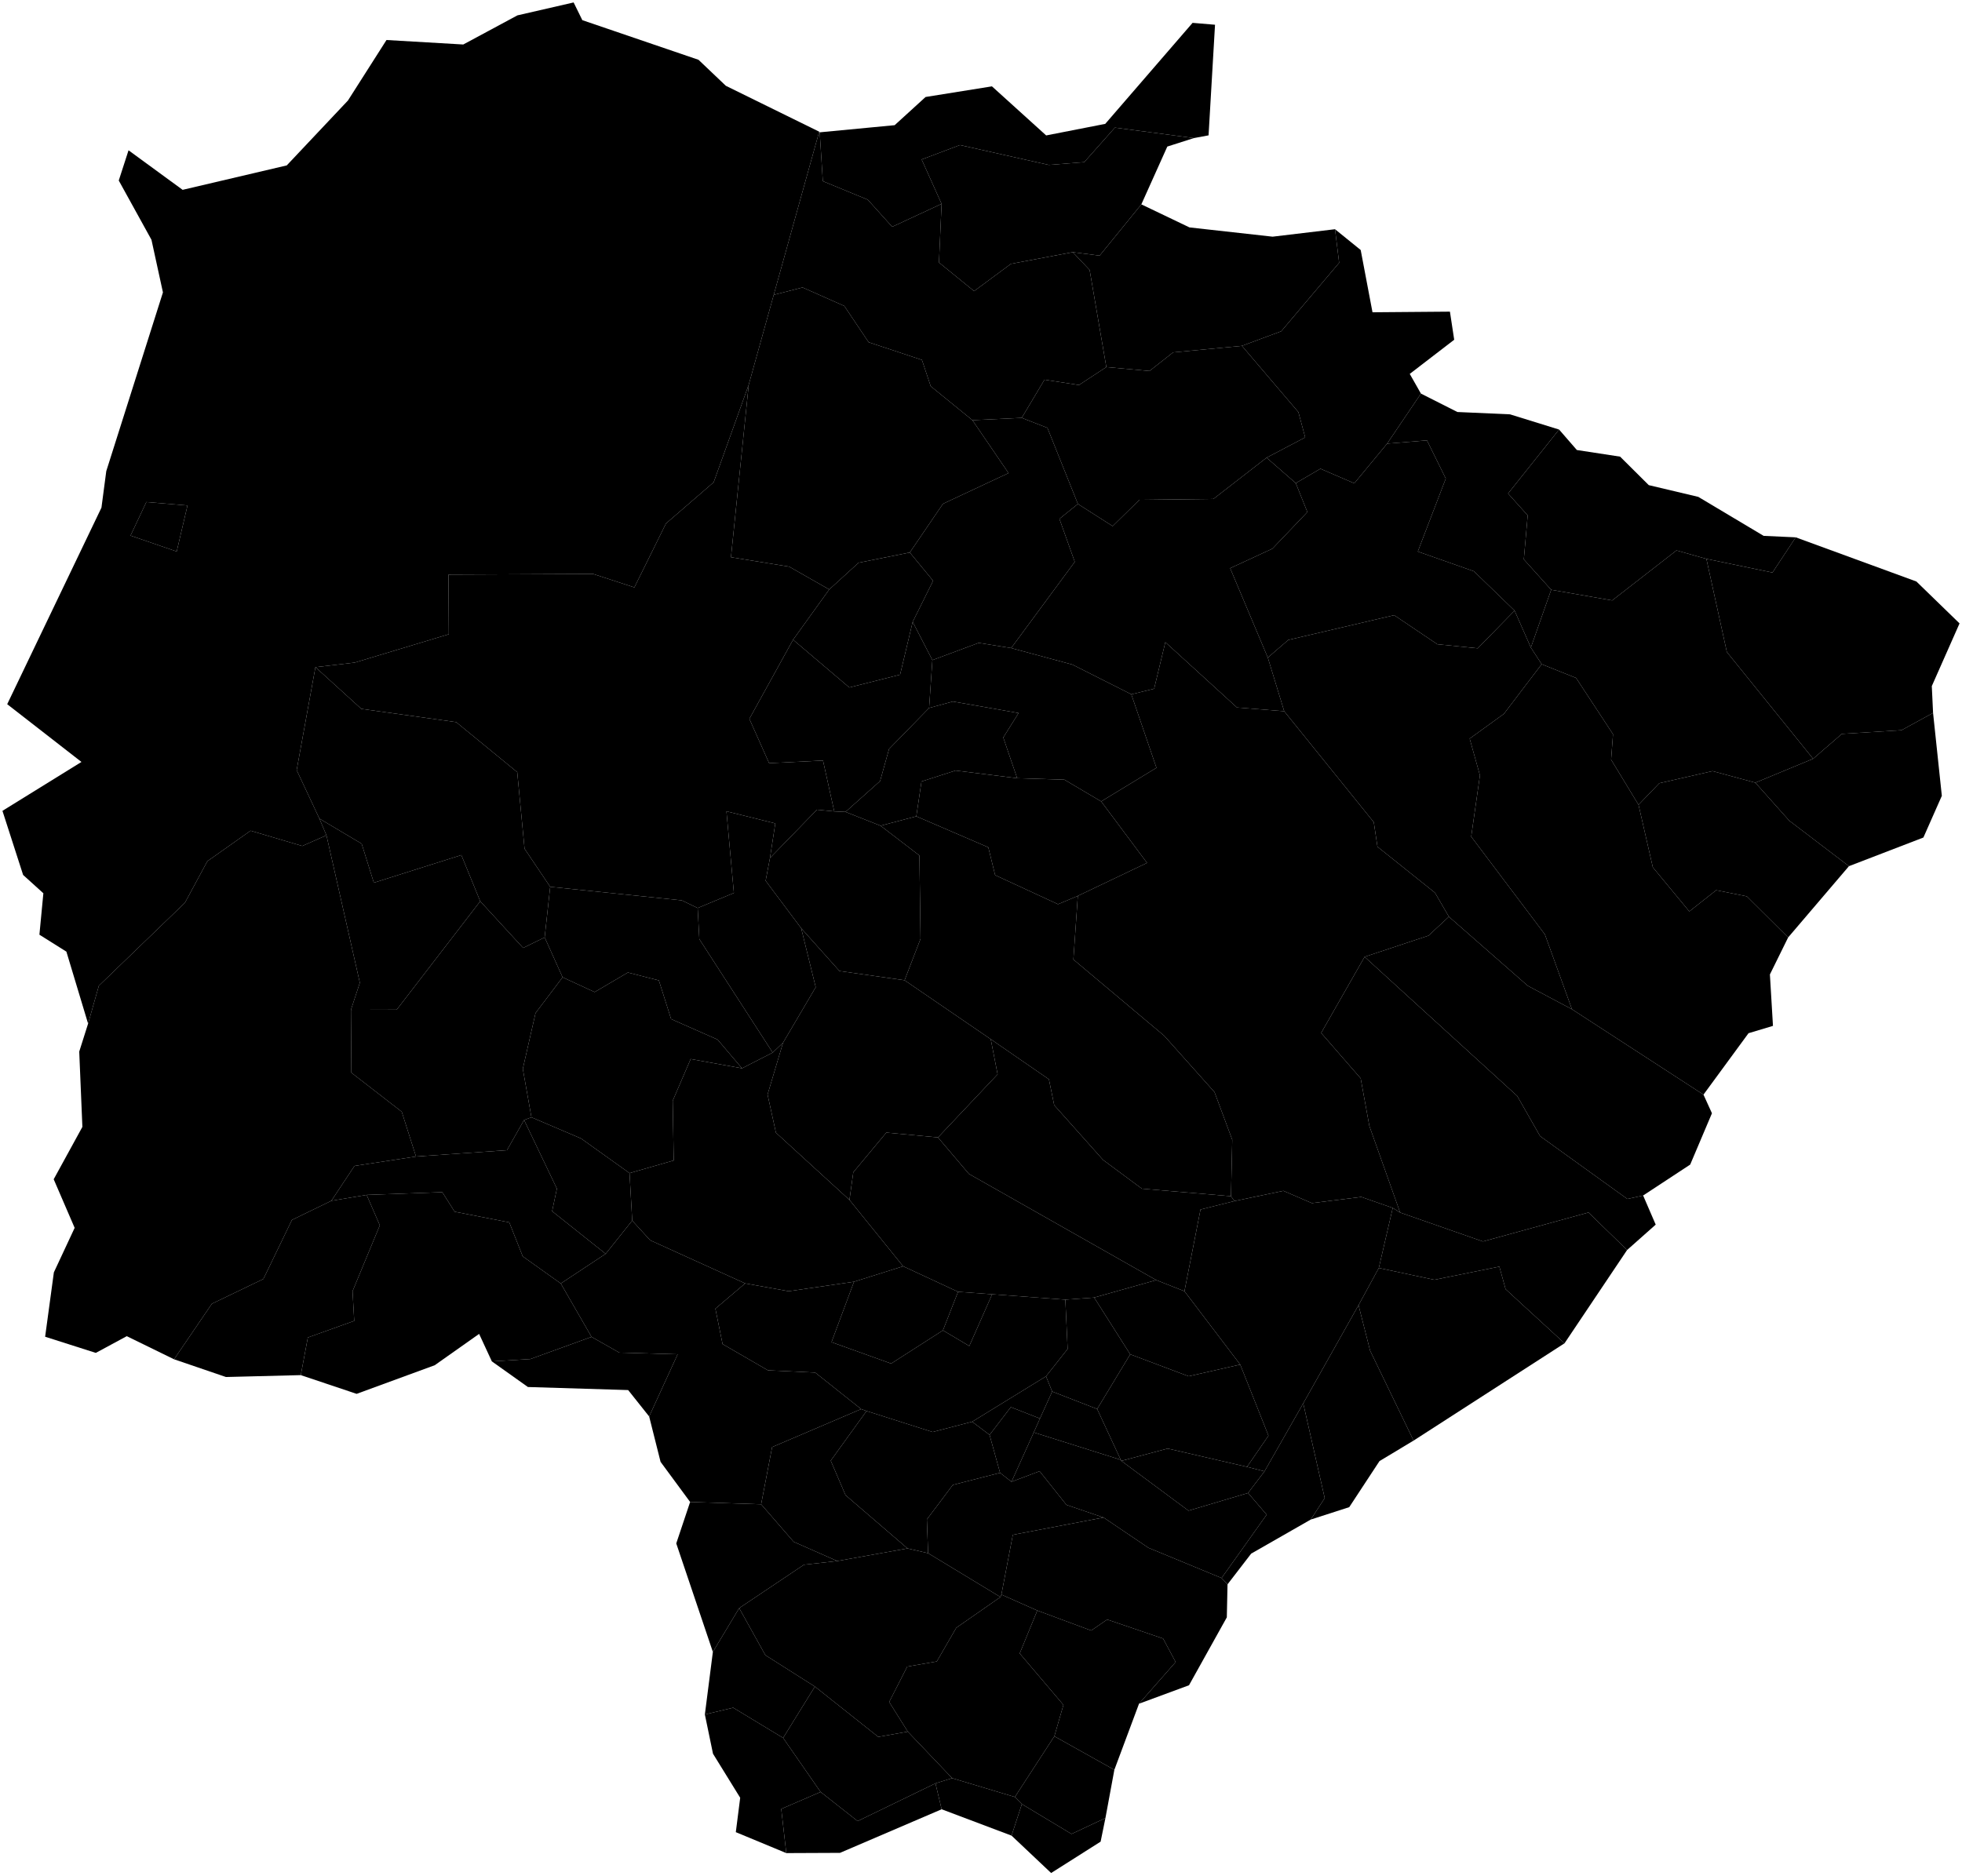 <?xml version="1.0"?>
<svg xmlns="http://www.w3.org/2000/svg" version="1.2" baseProfile="tiny" width="800" height="765" viewBox="0 0 800 765" stroke-linecap="round" stroke-linejoin="round">
<g id="50MUE250GC_SIR">
<path d="M 628.608 270.884 624.204 264.106 632.486 240.541 657.357 244.88 683.576 224.491 695.775 227.934 704.117 265.916 739.294 309.457 715.743 319.215 698.266 314.486 676.562 319.438 668.105 328.232 656.92 309.811 657.697 299.435 642.644 276.501 628.608 270.884 Z"/>
<path d="M 351.129 574.688 353.332 575.467 338.726 595.72 344.765 609.799 370.031 631.521 341.399 636.658 323.624 628.822 310.349 613.516 314.832 590.188 351.129 574.688 Z"/>
<path d="M 302.551 435.709 281.617 431.921 274.294 448.942 274.705 473.286 256.694 478.456 236.922 464.323 216.691 455.685 213.178 435.917 218.362 413.179 229.398 398.578 242.452 404.613 256.022 396.632 268.652 399.861 273.642 415.614 292.587 423.981 302.551 435.709 Z"/>
<path d="M 303.837 523.432 321.573 526.622 348.218 522.753 339.043 547.389 363.361 556.127 384.478 542.586 395.229 548.962 404.556 527.858 434.391 530.058 435.321 550.173 426.511 561.323 396.397 579.842 380.261 584.038 353.332 575.467 351.129 574.688 332.399 559.796 313.106 558.872 294.631 548.174 291.695 533.736 303.837 523.432 Z"/>
<path d="M 505.697 556.533 482.957 526.616 489.503 493.301 503.356 489.842 523.302 485.679 534.911 490.691 555.037 488.166 567.888 492.651 562.209 517.145 553.939 532.304 531.391 572.35 515.595 600.077 508.469 598.249 517.217 585.536 505.697 556.533 Z"/>
<path d="M 326.685 378.58 342.291 396.025 368.836 399.795 403.977 423.83 406.774 438.145 382.457 463.895 361.401 461.921 347.93 478.104 346.363 489.379 316.386 461.973 312.969 446.4 319.266 425.297 332.607 402.63 326.685 378.58 Z"/>
<path d="M 378.837 288.748 388.542 286.109 415.33 290.815 409.08 300.776 414.748 317.39 389.633 314.261 375.734 318.728 373.629 332.933 359.05 336.771 344.751 331.134 358.851 318.566 362.512 305.467 378.837 288.748 Z"/>
<path d="M 241.196 545.239 228.655 523.467 246.957 511.371 257.784 497.812 265.11 505.838 303.837 523.432 291.695 533.736 294.631 548.174 313.106 558.872 332.399 559.796 351.129 574.688 314.832 590.188 310.349 613.516 281.398 612.574 269.348 596.215 264.692 577.699 276.312 552.34 252.504 551.659 241.196 545.239 Z"/>
<path d="M 284.476 370.332 285.151 383.024 315.059 429.289 302.551 435.709 292.587 423.981 273.642 415.614 268.652 399.861 256.022 396.632 242.452 404.613 229.398 398.578 222.085 382.314 224.341 361.682 277.962 367.207 284.476 370.332 Z"/>
<path d="M 486.824 56.311 454.594 52.049 442.093 66.133 427.632 67.26 391.416 59.16 375.802 65.043 383.93 83.14 363.787 92.501 353.83 81.44 335.504 73.889 334.237 53.967 364.795 51.054 377.401 39.559 404.461 35.219 426.574 55.236 450.66 50.521 486.267 9.32 495.422 10.091 492.788 55.202 486.824 56.311 Z"/>
<path d="M 421.517 584.203 456.986 595.383 457.232 595.815 484.603 616.122 508.898 608.907 516.477 617.755 498.096 643.594 468.277 631.268 449.975 618.909 434.838 613.758 423.896 600.023 412.433 604.335 421.517 584.203 Z"/>
<path d="M 449 326.856 467.7 351.93 439.48 365.39 431.405 368.781 405.765 356.923 402.98 345.58 373.629 332.933 375.734 318.728 389.633 314.261 414.748 317.39 433.994 317.987 449 326.856 Z"/>
<path d="M 424.04 578.542 421.517 584.203 412.433 604.335 407.776 600.686 403.495 585.214 412.16 573.887 424.04 578.542 Z"/>
<path d="M 370.968 225.331 380.479 236.87 372.142 253.632 367.007 275.163 346.307 280.384 323.375 260.912 338.121 240.415 350.091 229.508 370.968 225.331 Z"/>
<path d="M 383.93 83.14 375.802 65.043 391.416 59.16 427.632 67.26 442.093 66.133 454.594 52.049 486.824 56.311 475.97 59.778 465.377 83.35 448.374 104.255 437.412 102.85 412.199 107.615 397.193 118.725 382.866 107.061 383.93 83.14 Z"/>
<path d="M 381.435 727.337 383.959 737.904 342.507 755.684 320.607 755.779 318.55 737.773 334.596 730.839 349.697 742.733 381.435 727.337 Z"/>
<path d="M 284.476 370.332 299.24 364.193 296.206 330.889 316.123 335.83 313.953 349.943 312.184 359.218 326.685 378.58 332.607 402.63 319.266 425.297 315.059 429.289 285.151 383.024 284.476 370.332 Z"/>
<path d="M 59.675 204.758 76.446 206.159 72.046 224.922 53.218 218.439 59.675 204.758 Z"/>
<path d="M 334.026 53.707 334.237 53.967 335.504 73.889 353.83 81.44 363.787 92.501 383.93 83.14 382.866 107.061 397.193 118.725 412.199 107.615 437.412 102.85 444.296 110.101 451.102 149.708 439.946 157.021 425.89 154.863 416.609 170.421 396.509 171.372 379.497 157.52 375.914 146.793 354.176 139.571 344.259 124.784 327.241 117.242 315.487 120.261 334.026 53.707 Z"/>
<path d="M 412.297 264.312 438.233 229.15 431.976 211.61 439.509 205.538 453.685 214.582 464.614 203.843 494.761 203.498 516.444 186.664 528.35 197.047 533.077 208.835 518.821 223.776 501.593 231.745 516.946 268.207 523.631 290.078 504.361 288.549 475.161 261.916 470.591 280.903 461.295 283.183 437.277 271.054 412.297 264.312 Z"/>
<path d="M 334.026 53.707 315.487 120.261 305.305 156.852 290.998 196.695 271.533 213.519 258.666 239.566 241.821 234.073 182.86 234.341 183.003 258.669 144.616 270.238 128.616 272.098 120.962 314.08 130.221 333.85 133.11 340.677 123.254 345.031 102.171 338.799 84.55 351.244 75.403 368.184 40.297 402.052 35.919 417.497 27.072 388.124 16.07 381.213 17.682 364.317 9.426 356.841 1 330.7 33.215 310.757 2.94 287.203 41.369 207.043 43.334 192.151 66.438 119.255 61.761 97.795 48.424 73.623 52.413 61.301 74.465 77.425 116.921 67.464 141.871 41 157.592 16.318 188.897 18.147 210.971 6.269 233.895 1 237.444 8.223 284.815 24.387 295.965 34.995 334.026 53.707 Z M 59.675 204.758 53.218 218.439 72.046 224.922 76.446 206.159 59.675 204.758 Z"/>
<path d="M 562.209 517.145 584.835 521.953 611.368 516.589 613.897 525.778 637.928 547.859 576.388 587.538 558.653 550.841 553.939 532.304 562.209 517.145 Z"/>
<path d="M 241.196 545.239 252.504 551.659 276.312 552.34 264.692 577.699 256.13 566.935 215.255 565.688 200.549 555.231 216.253 554.286 241.196 545.239 Z"/>
<path d="M 213.691 456.787 227.072 484.792 225.125 493.986 246.957 511.371 228.655 523.467 213.142 512.399 207.66 498.55 185.387 494.195 180.338 486.222 149.491 487.338 135.108 489.739 144.546 475.518 169.628 471.688 206.711 469.107 213.691 456.787 Z"/>
<path d="M 344.751 331.134 340.163 330.929 335.577 310.182 313.608 311.257 305.551 293.183 323.375 260.912 346.307 280.384 367.007 275.163 372.142 253.632 380.18 269.222 378.837 288.748 362.512 305.467 358.851 318.566 344.751 331.134 Z"/>
<path d="M 368.836 399.795 342.291 396.025 326.685 378.58 312.184 359.218 313.953 349.943 333.1 330.24 340.163 330.929 344.751 331.134 359.05 336.771 374.893 348.918 375.346 382.891 368.836 399.795 Z"/>
<path d="M 130.221 333.85 120.962 314.08 128.616 272.098 147.331 289.109 186.003 294.512 210.9 314.919 213.887 346.156 224.341 361.682 222.085 382.314 213.302 386.608 195.813 367.577 188.113 348.738 152.438 360.019 147.465 344.106 130.221 333.85 Z"/>
<path d="M 412.297 264.312 399.075 262.191 380.18 269.222 372.142 253.632 380.479 236.87 370.968 225.331 384.496 205.47 411.222 192.949 396.509 171.372 416.609 170.421 427.081 174.504 439.509 205.538 431.976 211.61 438.233 229.15 412.297 264.312 Z"/>
<path d="M 556.413 390.243 582.457 381.598 590.784 373.873 622.934 402.041 640.968 411.626 694.589 446.441 698.041 454.043 689.173 474.971 669.981 487.583 663.544 488.987 627.974 463.37 618.637 446.984 556.413 390.243 Z"/>
<path d="M 449 326.856 471.541 313.144 461.295 283.183 470.591 280.903 475.161 261.916 504.361 288.549 523.631 290.078 560.154 335.325 561.657 345.334 585.099 364.089 590.784 373.873 582.457 381.598 556.413 390.243 538.695 421.282 554.808 439.797 558.364 459.263 570.9 494.531 567.888 492.651 555.037 488.166 534.911 490.691 523.302 485.679 503.356 489.842 501.932 487.872 502.446 464.857 495.204 445.399 474.704 422.433 437.673 391.328 439.48 365.39 467.7 351.93 449 326.856 Z"/>
<path d="M 390.65 526.856 404.556 527.858 395.229 548.962 384.478 542.586 390.65 526.856 Z"/>
<path d="M 305.305 156.852 315.487 120.261 327.241 117.242 344.259 124.784 354.176 139.571 375.914 146.793 379.497 157.52 396.509 171.372 411.222 192.949 384.496 205.47 370.968 225.331 350.091 229.508 338.121 240.415 321.786 231.108 298.048 227.263 305.305 156.852 Z"/>
<path d="M 301.397 655.869 312.083 675.056 332.271 687.859 319.312 708.805 298.971 696.482 287.407 699.241 290.669 673.731 301.397 655.869 Z"/>
<path d="M 668.105 328.232 676.562 319.438 698.266 314.486 715.743 319.215 729.599 334.737 753.904 353.262 729.115 382.323 712.263 365.575 699.769 363.073 688.813 371.717 673.929 353.714 668.105 328.232 Z"/>
<path d="M 200.549 555.231 195.363 544.024 177.257 556.802 145.411 568.477 122.64 560.838 125.526 545.496 144.436 538.719 143.755 526.597 154.874 499.738 149.491 487.338 180.338 486.222 185.387 494.195 207.66 498.55 213.142 512.399 228.655 523.467 241.196 545.239 216.253 554.286 200.549 555.231 Z"/>
<path d="M 565.588 180.934 581.847 179.606 589.515 195.183 578.104 224.942 600.967 232.986 617.568 249.045 602.546 264.411 586.059 262.75 568.477 250.904 525.298 260.995 516.946 268.207 501.593 231.745 518.821 223.776 533.077 208.835 528.35 197.047 538.401 191.167 552.212 197.118 565.588 180.934 Z"/>
<path d="M 416.665 735.793 413.807 732.897 429.909 708.127 454.374 721.819 450.738 741.49 436.91 747.974 416.665 735.793 Z"/>
<path d="M 407.929 651.347 408.313 650.345 422.958 656.844 415.783 674.342 433.609 695.337 429.909 708.127 413.807 732.897 388.234 725.22 370.147 706.239 362.563 694.147 369.92 679.715 381.978 677.615 389.922 663.88 407.929 651.347 Z"/>
<path d="M 544.353 93.489 554.82 101.967 559.632 127.361 591.204 127.104 592.946 138.561 574.821 152.495 579.382 160.524 565.588 180.934 552.212 197.118 538.401 191.167 528.35 197.047 516.444 186.664 532.189 178.394 529.413 168.076 506.393 141.058 522.415 135.108 546.034 107.183 544.353 93.489 Z"/>
<path d="M 412.433 604.335 423.896 600.023 434.838 613.758 449.975 618.909 412.982 625.967 408.313 650.345 407.929 651.347 378.436 633.463 377.928 619.694 388.509 605.615 407.776 600.686 412.433 604.335 Z"/>
<path d="M 715.743 319.215 739.294 309.457 751.019 299.314 775.327 297.808 788.204 290.763 791.778 324.577 784.259 341.582 753.904 353.262 729.599 334.737 715.743 319.215 Z"/>
<path d="M 213.691 456.787 216.691 455.685 236.922 464.323 256.694 478.456 257.784 497.812 246.957 511.371 225.125 493.986 227.072 484.792 213.691 456.787 Z"/>
<path d="M 429.022 567.527 447.361 574.655 456.986 595.383 421.517 584.203 424.04 578.542 429.022 567.527 Z"/>
<path d="M 531.391 572.35 540.145 610.991 534.441 619.754 510.163 633.641 500.519 646.174 498.096 643.594 516.477 617.755 508.898 608.907 515.595 600.077 531.391 572.35 Z"/>
<path d="M 553.939 532.304 558.653 550.841 576.388 587.538 562.491 595.891 550.15 614.684 534.441 619.754 540.145 610.991 531.391 572.35 553.939 532.304 Z"/>
<path d="M 135.108 489.739 149.491 487.338 154.874 499.738 143.755 526.597 144.436 538.719 125.526 545.496 122.64 560.838 92.14 561.609 70.974 554.38 86.392 531.735 107.389 521.632 119.04 497.542 135.108 489.739 Z"/>
<path d="M 341.399 636.658 370.031 631.521 378.436 633.463 407.929 651.347 389.922 663.88 381.978 677.615 369.92 679.715 362.563 694.147 370.147 706.239 358.1 708.377 332.271 687.859 312.083 675.056 301.397 655.869 327.811 638.164 341.399 636.658 Z"/>
<path d="M 133.11 340.677 130.221 333.85 147.465 344.106 152.438 360.019 188.113 348.738 195.813 367.577 161.758 411.798 143.093 411.852 146.725 400.808 133.11 340.677 Z"/>
<path d="M 224.341 361.682 213.887 346.156 210.9 314.919 186.003 294.512 147.331 289.109 128.616 272.098 144.616 270.238 183.003 258.669 182.86 234.341 241.821 234.073 258.666 239.566 271.533 213.519 290.998 196.695 305.305 156.852 298.048 227.263 321.786 231.108 338.121 240.415 323.375 260.912 305.551 293.183 313.608 311.257 335.577 310.182 340.163 330.929 333.1 330.24 313.953 349.943 316.123 335.83 296.206 330.889 299.24 364.193 284.476 370.332 277.962 367.207 224.341 361.682 Z"/>
<path d="M 565.588 180.934 579.382 160.524 594.249 168.036 615.696 168.986 635.713 175.191 614.911 201.28 622.911 210.206 621.335 228.145 632.486 240.541 624.204 264.106 617.568 249.045 600.967 232.986 578.104 224.942 589.515 195.183 581.847 179.606 565.588 180.934 Z"/>
<path d="M 416.665 735.793 436.91 747.974 450.738 741.49 448.772 751.112 428.597 763.9 412.456 748.654 416.665 735.793 Z"/>
<path d="M 426.511 561.323 435.321 550.173 434.391 530.058 446.148 529.202 460.846 552.351 447.361 574.655 429.022 567.527 426.511 561.323 Z"/>
<path d="M 460.846 552.351 484.652 561.302 505.697 556.533 517.217 585.536 508.469 598.249 476.136 590.791 457.232 595.815 456.986 595.383 447.361 574.655 460.846 552.351 Z"/>
<path d="M 556.413 390.243 618.637 446.984 627.974 463.37 663.544 488.987 669.981 487.583 675.107 499.458 663.443 509.814 647.702 494.507 604.658 506.329 570.9 494.531 558.364 459.263 554.808 439.797 538.695 421.282 556.413 390.243 Z"/>
<path d="M 281.398 612.574 310.349 613.516 323.624 628.822 341.399 636.658 327.811 638.164 301.397 655.869 290.669 673.731 275.741 629.478 281.398 612.574 Z"/>
<path d="M 382.457 463.895 406.774 438.145 403.977 423.83 427.692 440.188 429.853 450.743 449.763 473.06 465.601 484.802 501.932 487.872 503.356 489.842 489.503 493.301 482.957 526.616 471.442 522.083 395.075 478.768 382.457 463.895 Z"/>
<path d="M 388.234 725.22 413.807 732.897 416.665 735.793 412.456 748.654 383.959 737.904 381.435 727.337 388.234 725.22 Z"/>
<path d="M 368.836 399.795 375.346 382.891 374.893 348.918 359.05 336.771 373.629 332.933 402.98 345.58 405.765 356.923 431.405 368.781 439.48 365.39 437.673 391.328 474.704 422.433 495.204 445.399 502.446 464.857 501.932 487.872 465.601 484.802 449.763 473.06 429.853 450.743 427.692 440.188 403.977 423.83 368.836 399.795 Z"/>
<path d="M 287.407 699.241 298.971 696.482 319.312 708.805 334.596 730.839 318.55 737.773 320.607 755.779 300.026 747.237 301.813 733.21 290.723 715.253 287.407 699.241 Z"/>
<path d="M 133.11 340.677 146.725 400.808 143.093 411.852 143.262 437.485 163.81 453.423 169.628 471.688 144.546 475.518 135.108 489.739 119.04 497.542 107.389 521.632 86.392 531.735 70.974 554.38 51.694 544.952 39.069 551.772 18.404 545.181 21.965 518.929 30.44 500.775 21.894 480.957 33.593 459.601 32.307 428.891 35.919 417.497 40.297 402.052 75.403 368.184 84.55 351.244 102.171 338.799 123.254 345.031 133.11 340.677 Z"/>
<path d="M 422.958 656.844 444.922 665.004 451.454 660.52 474.248 668.277 479.369 677.869 464.433 694.853 454.374 721.819 429.909 708.127 433.609 695.337 415.783 674.342 422.958 656.844 Z"/>
<path d="M 302.551 435.709 315.059 429.289 319.266 425.297 312.969 446.4 316.386 461.973 346.363 489.379 368.252 516.444 348.218 522.753 321.573 526.622 303.837 523.432 265.11 505.838 257.784 497.812 256.694 478.456 274.705 473.286 274.294 448.942 281.617 431.921 302.551 435.709 Z"/>
<path d="M 412.297 264.312 437.277 271.054 461.295 283.183 471.541 313.144 449 326.856 433.994 317.987 414.748 317.39 409.08 300.776 415.33 290.815 388.542 286.109 378.837 288.748 380.18 269.222 399.075 262.191 412.297 264.312 Z"/>
<path d="M 437.412 102.85 448.374 104.255 465.377 83.35 485.007 92.751 518.899 96.526 544.353 93.489 546.034 107.183 522.415 135.108 506.393 141.058 478.329 143.723 468.704 151.301 451.102 149.708 444.296 110.101 437.412 102.85 Z"/>
<path d="M 143.093 411.852 161.758 411.798 195.813 367.577 213.302 386.608 222.085 382.314 229.398 398.578 218.362 413.179 213.178 435.917 216.691 455.685 213.691 456.787 206.711 469.107 169.628 471.688 163.81 453.423 143.262 437.485 143.093 411.852 Z"/>
<path d="M 449.975 618.909 468.277 631.268 498.096 643.594 500.519 646.174 500.233 659.631 484.814 687.322 464.433 694.853 479.369 677.869 474.248 668.277 451.454 660.52 444.922 665.004 422.958 656.844 408.313 650.345 412.982 625.967 449.975 618.909 Z"/>
<path d="M 457.232 595.815 476.136 590.791 508.469 598.249 515.595 600.077 508.898 608.907 484.603 616.122 457.232 595.815 Z"/>
<path d="M 663.443 509.814 637.928 547.859 613.897 525.778 611.368 516.589 584.835 521.953 562.209 517.145 567.888 492.651 570.9 494.531 604.658 506.329 647.702 494.507 663.443 509.814 Z"/>
<path d="M 319.312 708.805 332.271 687.859 358.1 708.377 370.147 706.239 388.234 725.22 381.435 727.337 349.697 742.733 334.596 730.839 319.312 708.805 Z"/>
<path d="M 368.252 516.444 346.363 489.379 347.93 478.104 361.401 461.921 382.457 463.895 395.075 478.768 471.442 522.083 446.148 529.202 434.391 530.058 404.556 527.858 390.65 526.856 368.252 516.444 Z"/>
<path d="M 635.713 175.191 642.959 183.538 660.598 186.243 672.282 197.862 692.477 202.649 719.123 218.55 732.196 219.147 722.722 233.512 695.775 227.934 683.576 224.491 657.357 244.88 632.486 240.541 621.335 228.145 622.911 210.206 614.911 201.28 635.713 175.191 Z"/>
<path d="M 353.332 575.467 380.261 584.038 396.397 579.842 403.495 585.214 407.776 600.686 388.509 605.615 377.928 619.694 378.436 633.463 370.031 631.521 344.765 609.799 338.726 595.72 353.332 575.467 Z"/>
<path d="M 368.252 516.444 390.65 526.856 384.478 542.586 363.361 556.127 339.043 547.389 348.218 522.753 368.252 516.444 Z"/>
<path d="M 451.102 149.708 468.704 151.301 478.329 143.723 506.393 141.058 529.413 168.076 532.189 178.394 516.444 186.664 494.761 203.498 464.614 203.843 453.685 214.582 439.509 205.538 427.081 174.504 416.609 170.421 425.89 154.863 439.946 157.021 451.102 149.708 Z"/>
<path d="M 617.568 249.045 624.204 264.106 628.608 270.884 613.2 291.155 599.252 301.242 603.443 316.218 599.875 341.21 629.917 381.08 640.968 411.626 622.934 402.041 590.784 373.873 585.099 364.089 561.657 345.334 560.154 335.325 523.631 290.078 516.946 268.207 525.298 260.995 568.477 250.904 586.059 262.75 602.546 264.411 617.568 249.045 Z"/>
<path d="M 695.775 227.934 722.722 233.512 732.196 219.147 781.4 237.159 799 254.252 787.686 279.821 788.204 290.763 775.327 297.808 751.019 299.314 739.294 309.457 704.117 265.916 695.775 227.934 Z"/>
<path d="M 426.511 561.323 429.022 567.527 424.04 578.542 412.16 573.887 403.495 585.214 396.397 579.842 426.511 561.323 Z"/>
<path d="M 628.608 270.884 642.644 276.501 657.697 299.435 656.92 309.811 668.105 328.232 673.929 353.714 688.813 371.717 699.769 363.073 712.263 365.575 729.115 382.323 721.673 397.426 722.924 418.399 712.956 421.389 694.589 446.441 640.968 411.626 629.917 381.08 599.875 341.21 603.443 316.218 599.252 301.242 613.2 291.155 628.608 270.884 Z"/>
<path d="M 482.957 526.616 505.697 556.533 484.652 561.302 460.846 552.351 446.148 529.202 471.442 522.083 482.957 526.616 Z"/>
</g>
</svg>